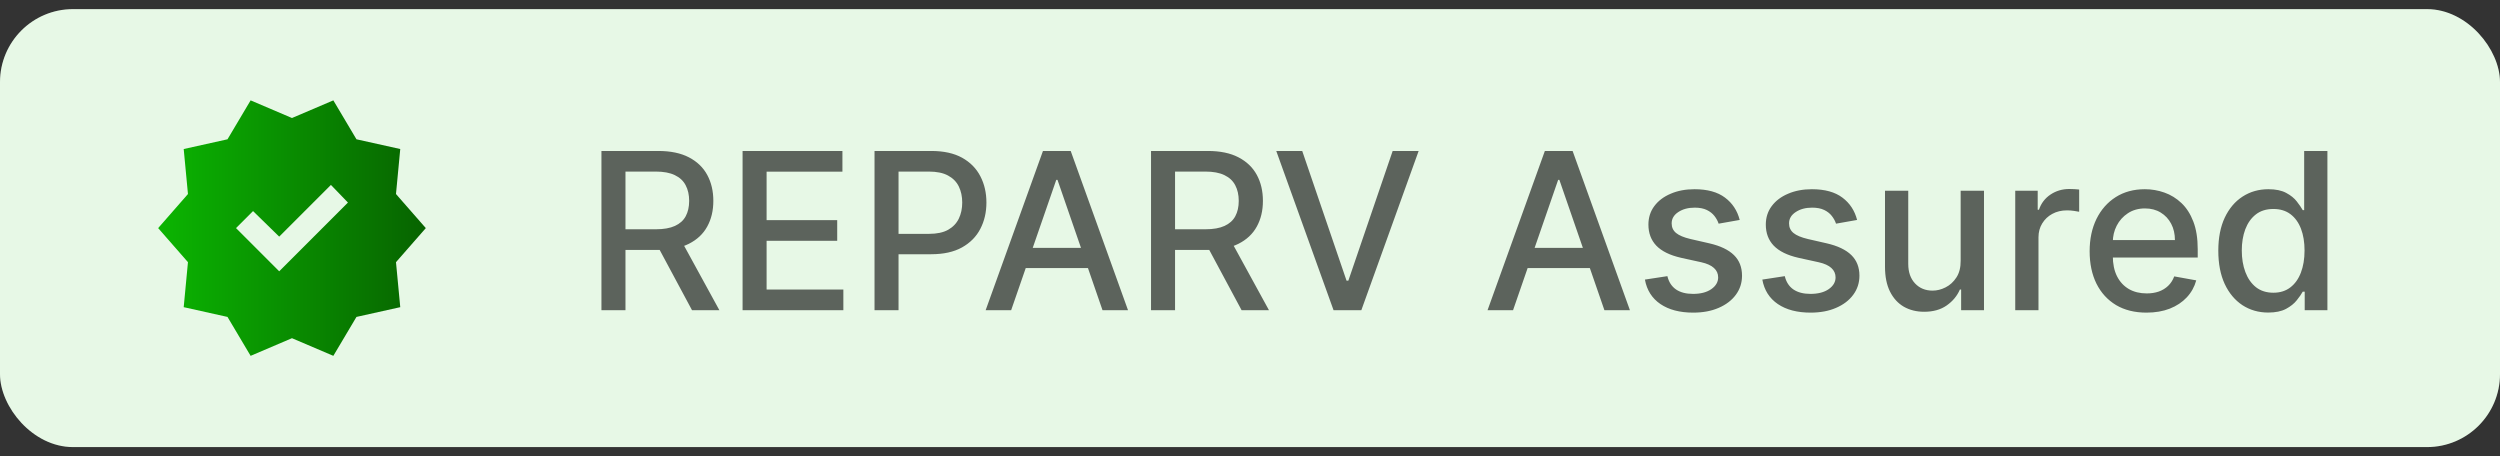 <svg width="137" height="25" viewBox="0 0 137 25" fill="none" xmlns="http://www.w3.org/2000/svg">
<rect x="0" y="0" width="137" height="25" fill="#333333" stroke="none"/>
<rect y="0.5" width="137" height="24" rx="4" fill="white"/>
<rect y="0.5" width="137" height="24" rx="4" fill="#0BB501" fill-opacity="0.1"/>
<path d="M13.734 19.5L12.467 17.367L10.067 16.833L10.3 14.367L8.667 12.5L10.3 10.633L10.067 8.167L12.467 7.633L13.734 5.5L16 6.467L18.267 5.5L19.534 7.633L21.934 8.167L21.7 10.633L23.334 12.5L21.7 14.367L21.934 16.833L19.534 17.367L18.267 19.5L16 18.533L13.734 19.5ZM15.3 14.867L19.067 11.1L18.134 10.133L15.3 12.967L13.867 11.567L12.934 12.5L15.3 14.867Z" fill="url(#paint0_linear_1261_727)"/>
<path d="M32.959 17V8.273H36.07C36.746 8.273 37.307 8.389 37.753 8.622C38.202 8.855 38.537 9.178 38.758 9.589C38.98 9.999 39.091 10.472 39.091 11.008C39.091 11.543 38.979 12.013 38.754 12.419C38.533 12.822 38.197 13.136 37.749 13.361C37.303 13.585 36.742 13.697 36.065 13.697H33.709V12.564H35.946C36.372 12.564 36.719 12.503 36.986 12.381C37.256 12.258 37.453 12.081 37.578 11.848C37.703 11.615 37.766 11.335 37.766 11.008C37.766 10.679 37.702 10.393 37.574 10.152C37.449 9.911 37.251 9.726 36.981 9.598C36.715 9.467 36.364 9.402 35.929 9.402H34.276V17H32.959ZM37.267 13.062L39.423 17H37.923L35.81 13.062H37.267ZM40.693 17V8.273H46.165V9.406H42.01V12.065H45.879V13.195H42.01V15.867H46.216V17H40.693ZM47.924 17V8.273H51.034C51.713 8.273 52.276 8.396 52.722 8.643C53.168 8.891 53.502 9.229 53.723 9.658C53.945 10.084 54.056 10.564 54.056 11.098C54.056 11.635 53.944 12.118 53.719 12.547C53.498 12.973 53.162 13.311 52.713 13.561C52.267 13.808 51.706 13.932 51.03 13.932H48.891V12.815H50.911C51.34 12.815 51.688 12.742 51.955 12.594C52.222 12.443 52.418 12.239 52.543 11.98C52.668 11.722 52.73 11.428 52.73 11.098C52.73 10.768 52.668 10.476 52.543 10.22C52.418 9.964 52.221 9.764 51.951 9.619C51.684 9.474 51.331 9.402 50.894 9.402H49.24V17H47.924ZM55.411 17H54.013L57.154 8.273H58.675L61.816 17H60.418L57.951 9.858H57.883L55.411 17ZM55.645 13.582H60.179V14.69H55.645V13.582ZM63.076 17V8.273H66.187C66.863 8.273 67.424 8.389 67.87 8.622C68.319 8.855 68.654 9.178 68.876 9.589C69.097 9.999 69.208 10.472 69.208 11.008C69.208 11.543 69.096 12.013 68.871 12.419C68.65 12.822 68.315 13.136 67.866 13.361C67.42 13.585 66.859 13.697 66.183 13.697H63.826V12.564H66.063C66.489 12.564 66.836 12.503 67.103 12.381C67.373 12.258 67.57 12.081 67.695 11.848C67.82 11.615 67.883 11.335 67.883 11.008C67.883 10.679 67.819 10.393 67.691 10.152C67.566 9.911 67.369 9.726 67.099 9.598C66.832 9.467 66.481 9.402 66.046 9.402H64.393V17H63.076ZM67.384 13.062L69.54 17H68.04L65.927 13.062H67.384ZM71.362 8.273L73.791 15.381H73.889L76.318 8.273H77.742L74.601 17H73.079L69.939 8.273H71.362ZM82.915 17H81.517L84.658 8.273H86.179L89.32 17H87.922L85.454 9.858H85.386L82.915 17ZM83.149 13.582H87.683V14.69H83.149V13.582ZM95.336 12.053L94.181 12.257C94.132 12.109 94.056 11.969 93.951 11.835C93.848 11.702 93.709 11.592 93.533 11.507C93.357 11.422 93.137 11.379 92.873 11.379C92.512 11.379 92.211 11.46 91.969 11.622C91.728 11.781 91.607 11.987 91.607 12.24C91.607 12.459 91.688 12.635 91.85 12.768C92.012 12.902 92.273 13.011 92.634 13.097L93.674 13.335C94.276 13.474 94.725 13.689 95.02 13.979C95.316 14.268 95.463 14.645 95.463 15.108C95.463 15.5 95.35 15.849 95.123 16.156C94.898 16.46 94.584 16.699 94.181 16.872C93.78 17.046 93.316 17.132 92.787 17.132C92.054 17.132 91.456 16.976 90.993 16.663C90.53 16.348 90.246 15.901 90.141 15.321L91.373 15.133C91.449 15.454 91.607 15.697 91.846 15.862C92.084 16.024 92.395 16.105 92.779 16.105C93.196 16.105 93.53 16.018 93.78 15.845C94.03 15.669 94.155 15.454 94.155 15.202C94.155 14.997 94.079 14.825 93.925 14.686C93.775 14.547 93.543 14.442 93.231 14.371L92.123 14.128C91.512 13.989 91.06 13.767 90.767 13.463C90.478 13.159 90.333 12.774 90.333 12.308C90.333 11.922 90.441 11.584 90.657 11.294C90.873 11.004 91.171 10.778 91.552 10.617C91.932 10.452 92.368 10.369 92.86 10.369C93.567 10.369 94.124 10.523 94.53 10.829C94.936 11.133 95.205 11.541 95.336 12.053ZM101.769 12.053L100.614 12.257C100.566 12.109 100.489 11.969 100.384 11.835C100.282 11.702 100.143 11.592 99.967 11.507C99.79 11.422 99.57 11.379 99.306 11.379C98.945 11.379 98.644 11.46 98.403 11.622C98.161 11.781 98.04 11.987 98.04 12.24C98.04 12.459 98.121 12.635 98.283 12.768C98.445 12.902 98.707 13.011 99.067 13.097L100.107 13.335C100.71 13.474 101.158 13.689 101.454 13.979C101.749 14.268 101.897 14.645 101.897 15.108C101.897 15.5 101.783 15.849 101.556 16.156C101.332 16.46 101.018 16.699 100.614 16.872C100.214 17.046 99.749 17.132 99.221 17.132C98.488 17.132 97.89 16.976 97.427 16.663C96.964 16.348 96.68 15.901 96.575 15.321L97.806 15.133C97.883 15.454 98.04 15.697 98.279 15.862C98.518 16.024 98.829 16.105 99.212 16.105C99.63 16.105 99.964 16.018 100.214 15.845C100.464 15.669 100.589 15.454 100.589 15.202C100.589 14.997 100.512 14.825 100.359 14.686C100.208 14.547 99.977 14.442 99.664 14.371L98.556 14.128C97.945 13.989 97.494 13.767 97.201 13.463C96.911 13.159 96.766 12.774 96.766 12.308C96.766 11.922 96.874 11.584 97.09 11.294C97.306 11.004 97.604 10.778 97.985 10.617C98.366 10.452 98.802 10.369 99.293 10.369C100.001 10.369 100.558 10.523 100.964 10.829C101.37 11.133 101.638 11.541 101.769 12.053ZM107.444 14.286V10.454H108.723V17H107.47V15.867H107.402C107.251 16.216 107.01 16.507 106.677 16.74C106.348 16.97 105.937 17.085 105.446 17.085C105.025 17.085 104.653 16.993 104.329 16.808C104.008 16.621 103.755 16.344 103.571 15.977C103.389 15.611 103.298 15.158 103.298 14.618V10.454H104.572V14.464C104.572 14.911 104.696 15.266 104.943 15.53C105.19 15.794 105.511 15.926 105.906 15.926C106.145 15.926 106.382 15.867 106.618 15.747C106.856 15.628 107.054 15.447 107.21 15.206C107.369 14.964 107.447 14.658 107.444 14.286ZM110.435 17V10.454H111.666V11.494H111.734C111.854 11.142 112.064 10.865 112.365 10.663C112.669 10.459 113.013 10.357 113.396 10.357C113.476 10.357 113.57 10.359 113.678 10.365C113.788 10.371 113.875 10.378 113.938 10.386V11.605C113.886 11.591 113.795 11.575 113.665 11.558C113.534 11.538 113.403 11.528 113.273 11.528C112.972 11.528 112.703 11.592 112.467 11.72C112.234 11.845 112.05 12.02 111.913 12.244C111.777 12.466 111.709 12.719 111.709 13.003V17H110.435ZM117.627 17.132C116.982 17.132 116.426 16.994 115.961 16.719C115.498 16.44 115.14 16.05 114.887 15.547C114.637 15.041 114.512 14.449 114.512 13.77C114.512 13.099 114.637 12.508 114.887 11.997C115.14 11.486 115.492 11.087 115.944 10.8C116.398 10.513 116.929 10.369 117.537 10.369C117.907 10.369 118.265 10.43 118.611 10.553C118.958 10.675 119.269 10.867 119.544 11.128C119.82 11.389 120.037 11.729 120.196 12.146C120.355 12.561 120.435 13.065 120.435 13.659V14.111H115.232V13.156H119.186C119.186 12.821 119.118 12.524 118.982 12.266C118.846 12.004 118.654 11.798 118.407 11.648C118.162 11.497 117.875 11.422 117.546 11.422C117.188 11.422 116.875 11.51 116.608 11.686C116.344 11.859 116.14 12.087 115.995 12.368C115.853 12.646 115.782 12.949 115.782 13.276V14.021C115.782 14.459 115.858 14.831 116.012 15.138C116.168 15.445 116.385 15.679 116.664 15.841C116.942 16 117.267 16.079 117.64 16.079C117.881 16.079 118.101 16.046 118.3 15.977C118.499 15.906 118.671 15.801 118.816 15.662C118.961 15.523 119.071 15.351 119.148 15.146L120.354 15.364C120.257 15.719 120.084 16.03 119.834 16.297C119.587 16.561 119.276 16.767 118.901 16.915C118.529 17.06 118.104 17.132 117.627 17.132ZM124.299 17.128C123.771 17.128 123.299 16.993 122.884 16.723C122.472 16.45 122.148 16.062 121.913 15.56C121.68 15.054 121.563 14.447 121.563 13.74C121.563 13.033 121.681 12.428 121.917 11.925C122.156 11.422 122.482 11.037 122.897 10.77C123.312 10.503 123.782 10.369 124.308 10.369C124.714 10.369 125.04 10.438 125.288 10.574C125.538 10.707 125.731 10.864 125.867 11.043C126.006 11.222 126.114 11.379 126.191 11.516H126.268V8.273H127.542V17H126.298V15.982H126.191C126.114 16.121 126.004 16.28 125.859 16.459C125.717 16.638 125.521 16.794 125.271 16.928C125.021 17.061 124.697 17.128 124.299 17.128ZM124.58 16.041C124.947 16.041 125.256 15.945 125.509 15.751C125.765 15.555 125.958 15.284 126.089 14.938C126.222 14.591 126.289 14.188 126.289 13.727C126.289 13.273 126.224 12.875 126.093 12.534C125.962 12.193 125.771 11.928 125.518 11.737C125.265 11.547 124.952 11.452 124.58 11.452C124.197 11.452 123.877 11.551 123.621 11.75C123.366 11.949 123.173 12.22 123.042 12.564C122.914 12.908 122.85 13.296 122.85 13.727C122.85 14.165 122.915 14.558 123.046 14.908C123.177 15.257 123.37 15.534 123.626 15.739C123.884 15.94 124.202 16.041 124.58 16.041Z" fill="black" fill-opacity="0.6"/>
<defs>
<linearGradient id="paint0_linear_1261_727" x1="23.334" y1="12.5" x2="8.667" y2="12.5" gradientUnits="userSpaceOnUse">
<stop stop-color="#076300"/>
<stop offset="1" stop-color="#0BB501"/>
</linearGradient>
</defs>
</svg>
